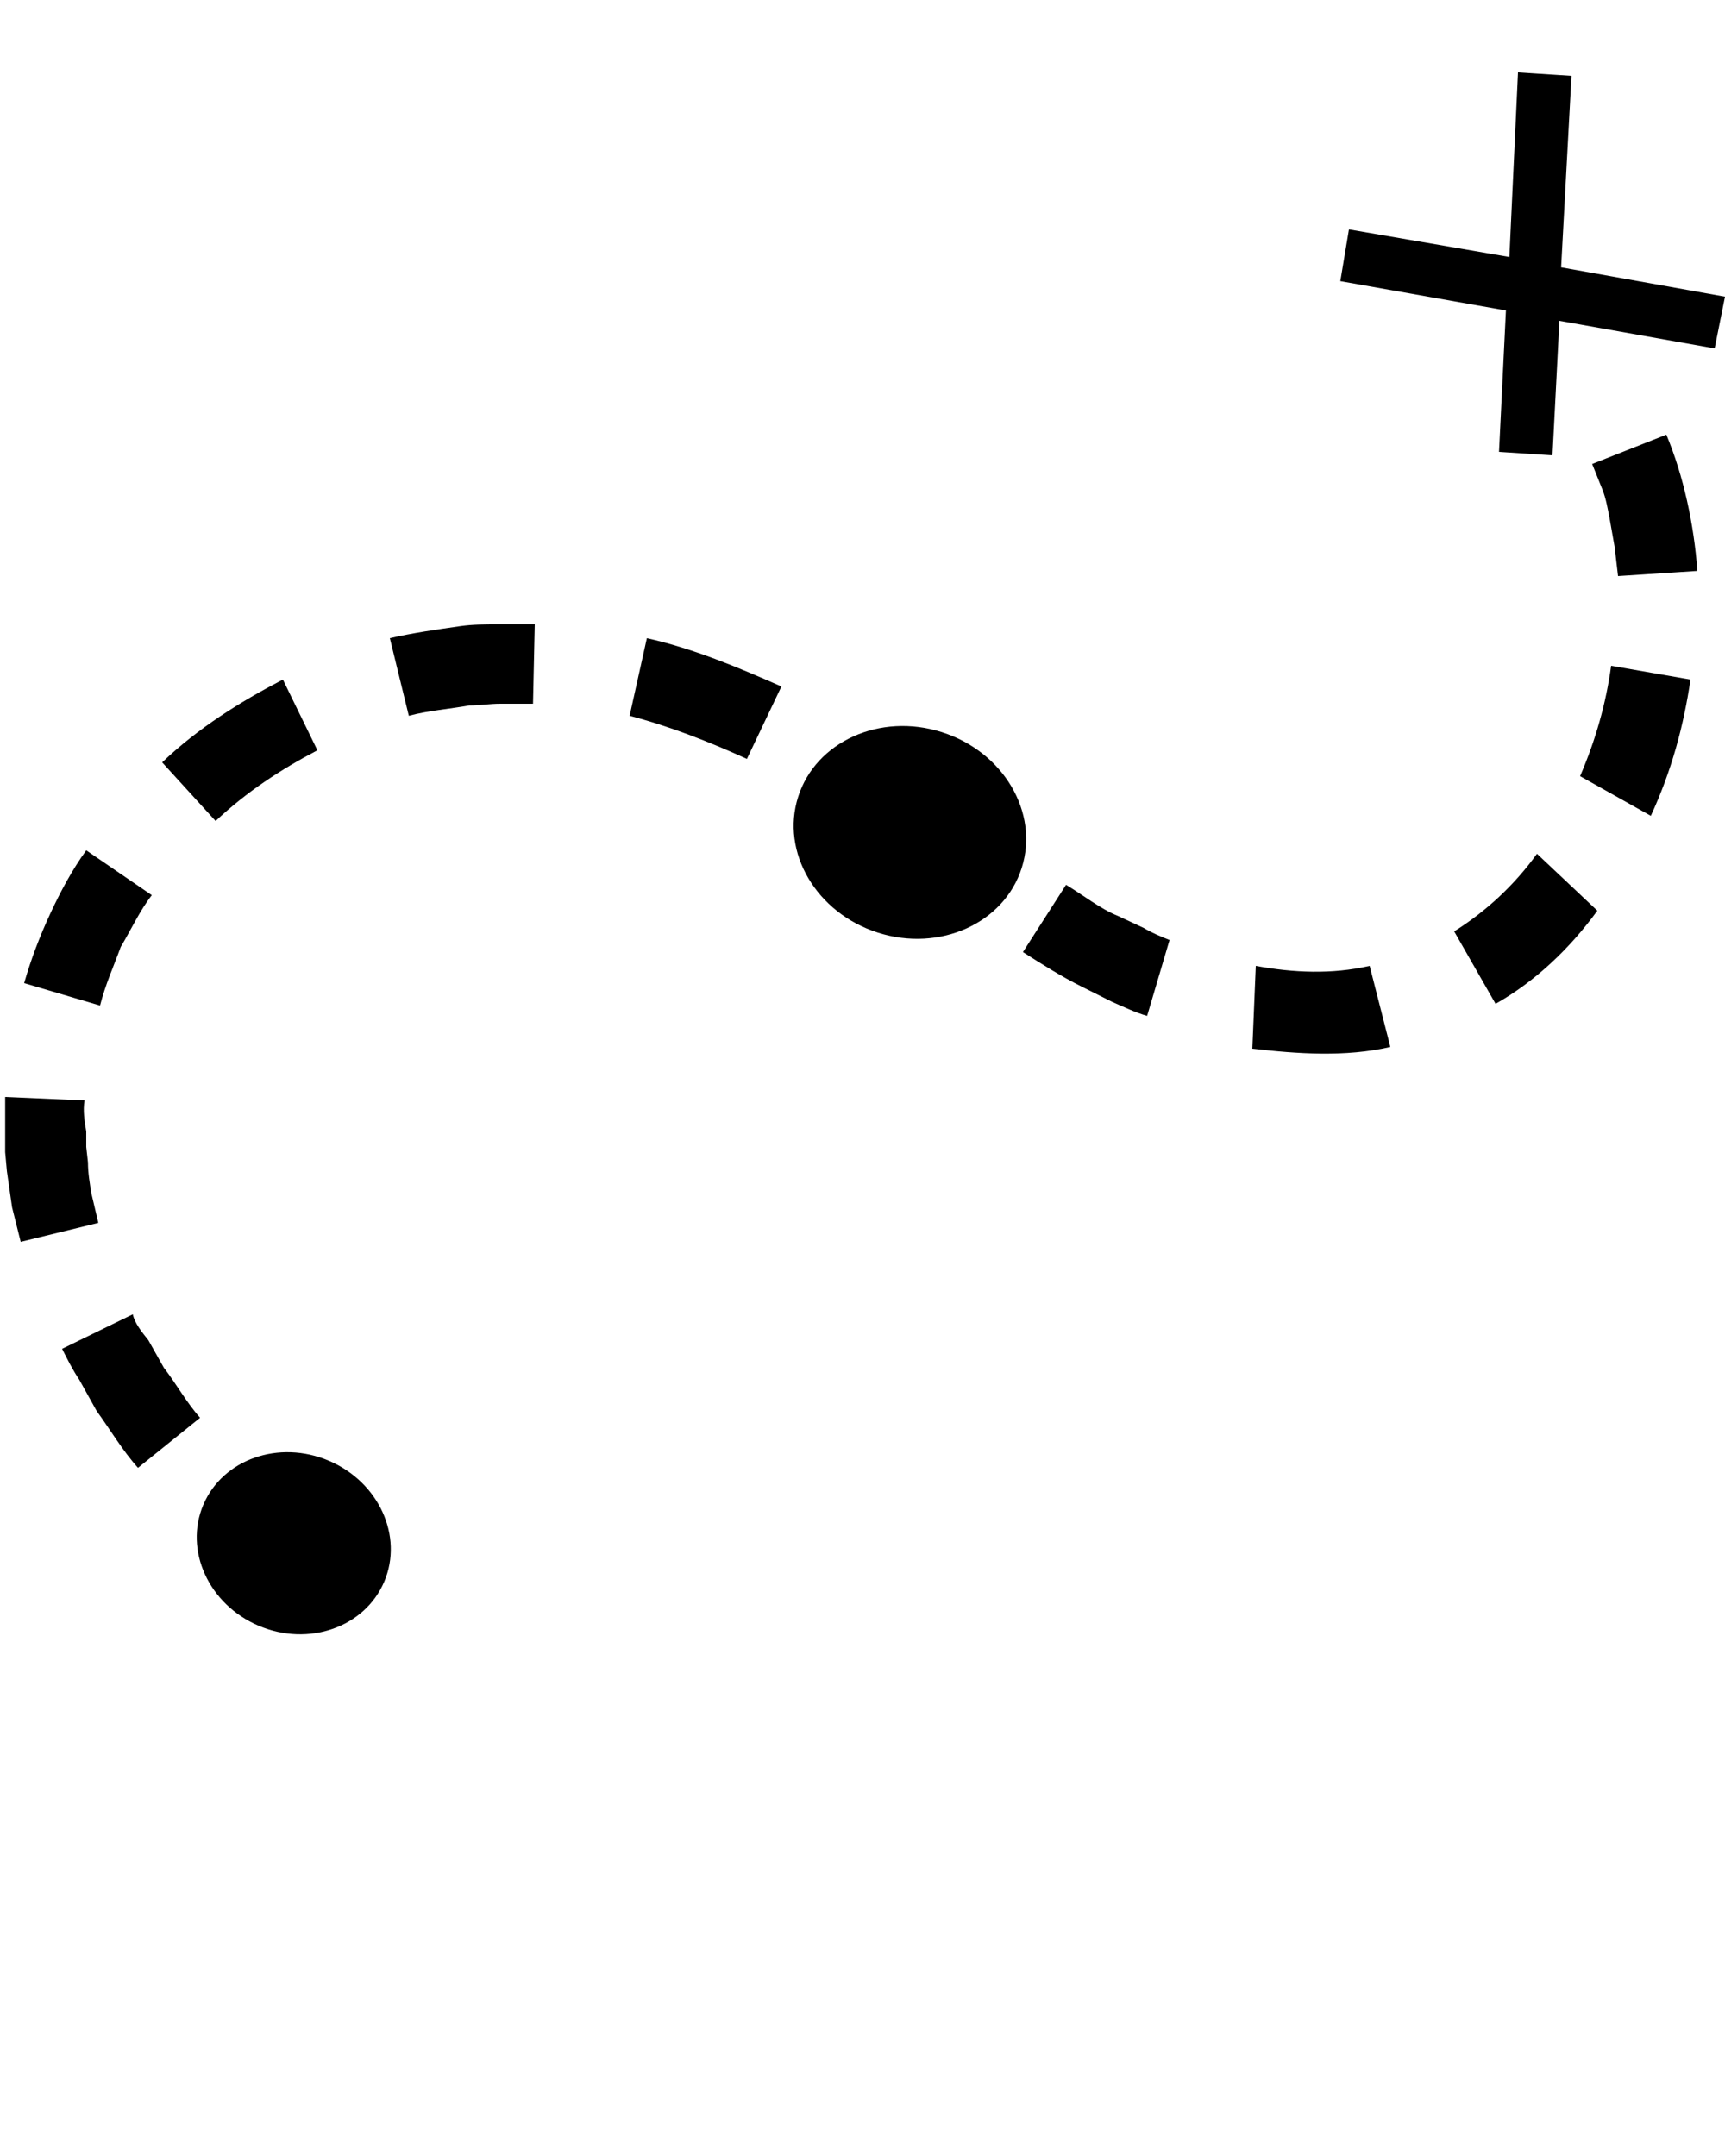 <svg xmlns="http://www.w3.org/2000/svg" xmlns:xlink="http://www.w3.org/1999/xlink" version="1.1" x="0px" y="0px" viewBox="0 0 100 125" style="enable-background:new 0 0 100 100;" xml:space="preserve"><g><polygon points="100,17.2 90.5,15.5 91.1,4.4 88,4.2 87.5,14.9 78.2,13.3 77.7,16.3 87.3,18 86.9,26.2 90,26.4 90.4,18.6    99.4,20.2  "/><path d="M85.3,82.3"/><g><g><path d="M92.6,52.8l-3.5-3.3c-1.3,1.8-2.9,3.3-4.8,4.5l2.4,4.2C89,56.9,91,55,92.6,52.8z"/><path d="M98,39.4l-4.6-0.8c-0.3,2.2-0.9,4.3-1.8,6.4l4.1,2.3C96.9,44.7,97.6,42.1,98,39.4z"/><path d="M96.6,25.2l-4.3,1.7c0.2,0.5,0.4,1,0.6,1.5c0.2,0.5,0.3,1.1,0.4,1.6l0.3,1.7l0.2,1.7l4.6-0.3     C98.2,30.4,97.6,27.6,96.6,25.2z"/></g><g><path d="M66.5,58.9l1.3-4.4c-0.5-0.2-1-0.4-1.5-0.7l-1.5-0.7c-1-0.4-2-1.2-3-1.8l-2.5,3.9c1.1,0.7,2.2,1.4,3.4,2l1.8,0.9     C65.2,58.4,65.8,58.7,66.5,58.9z"/><path d="M80.6,60.7L79.4,56c-2.2,0.5-4.4,0.4-6.6,0l-0.2,4.8C75.2,61.1,78,61.3,80.6,60.7z"/></g><g><path d="M18.4,43.5l-2-4.1c-2.5,1.3-4.9,2.8-7,4.8l3.1,3.4C14.3,45.9,16.3,44.6,18.4,43.5z"/><path d="M30.9,40.8l0.1-4.6l-1.1,0l-1.1,0c-0.7,0-1.4,0-2.1,0.1c-1.4,0.2-2.8,0.4-4.1,0.7l1.1,4.5c1.1-0.3,2.4-0.4,3.5-0.6     c0.6,0,1.2-0.1,1.8-0.1l0.9,0L30.9,40.8z"/><path d="M43.3,44l2-4.2c-2.5-1.1-5.1-2.2-7.8-2.8l-1,4.5C38.8,42.1,41.1,43,43.3,44z"/></g><g><path d="M7.7,76.2l-4.1,2c0.3,0.6,0.6,1.2,1,1.8l1,1.8c0.8,1.1,1.5,2.3,2.4,3.3l3.6-2.9c-0.8-0.9-1.4-2-2.1-2.9l-0.9-1.6     C8.2,77.2,7.8,76.7,7.7,76.2z"/><path d="M4.9,63.8l-4.6-0.2c0,0.7,0,1.4,0,2.1l0,1.1l0.1,1.1c0.1,0.7,0.2,1.4,0.3,2.1l0.5,2l4.5-1.1l-0.4-1.7     c-0.1-0.6-0.2-1.2-0.2-1.8l-0.1-0.9v-0.9C4.9,65,4.8,64.4,4.9,63.8z"/><path d="M8.8,51.9L5,49.3c-0.8,1.1-1.5,2.4-2.1,3.7c-0.6,1.3-1.1,2.6-1.5,4l4.4,1.3C6.1,57.1,6.6,56,7,54.9     C7.6,53.9,8.1,52.8,8.8,51.9z"/></g></g><ellipse transform="matrix(0.303 -0.953 0.953 0.303 -9.249 83.85)" cx="52.7" cy="48.3" rx="6.1" ry="6.8"/><ellipse transform="matrix(0.391 -0.92 0.92 0.391 -71.996 70.211)" cx="17.1" cy="89.5" rx="5.2" ry="5.7"/></g>
</svg>